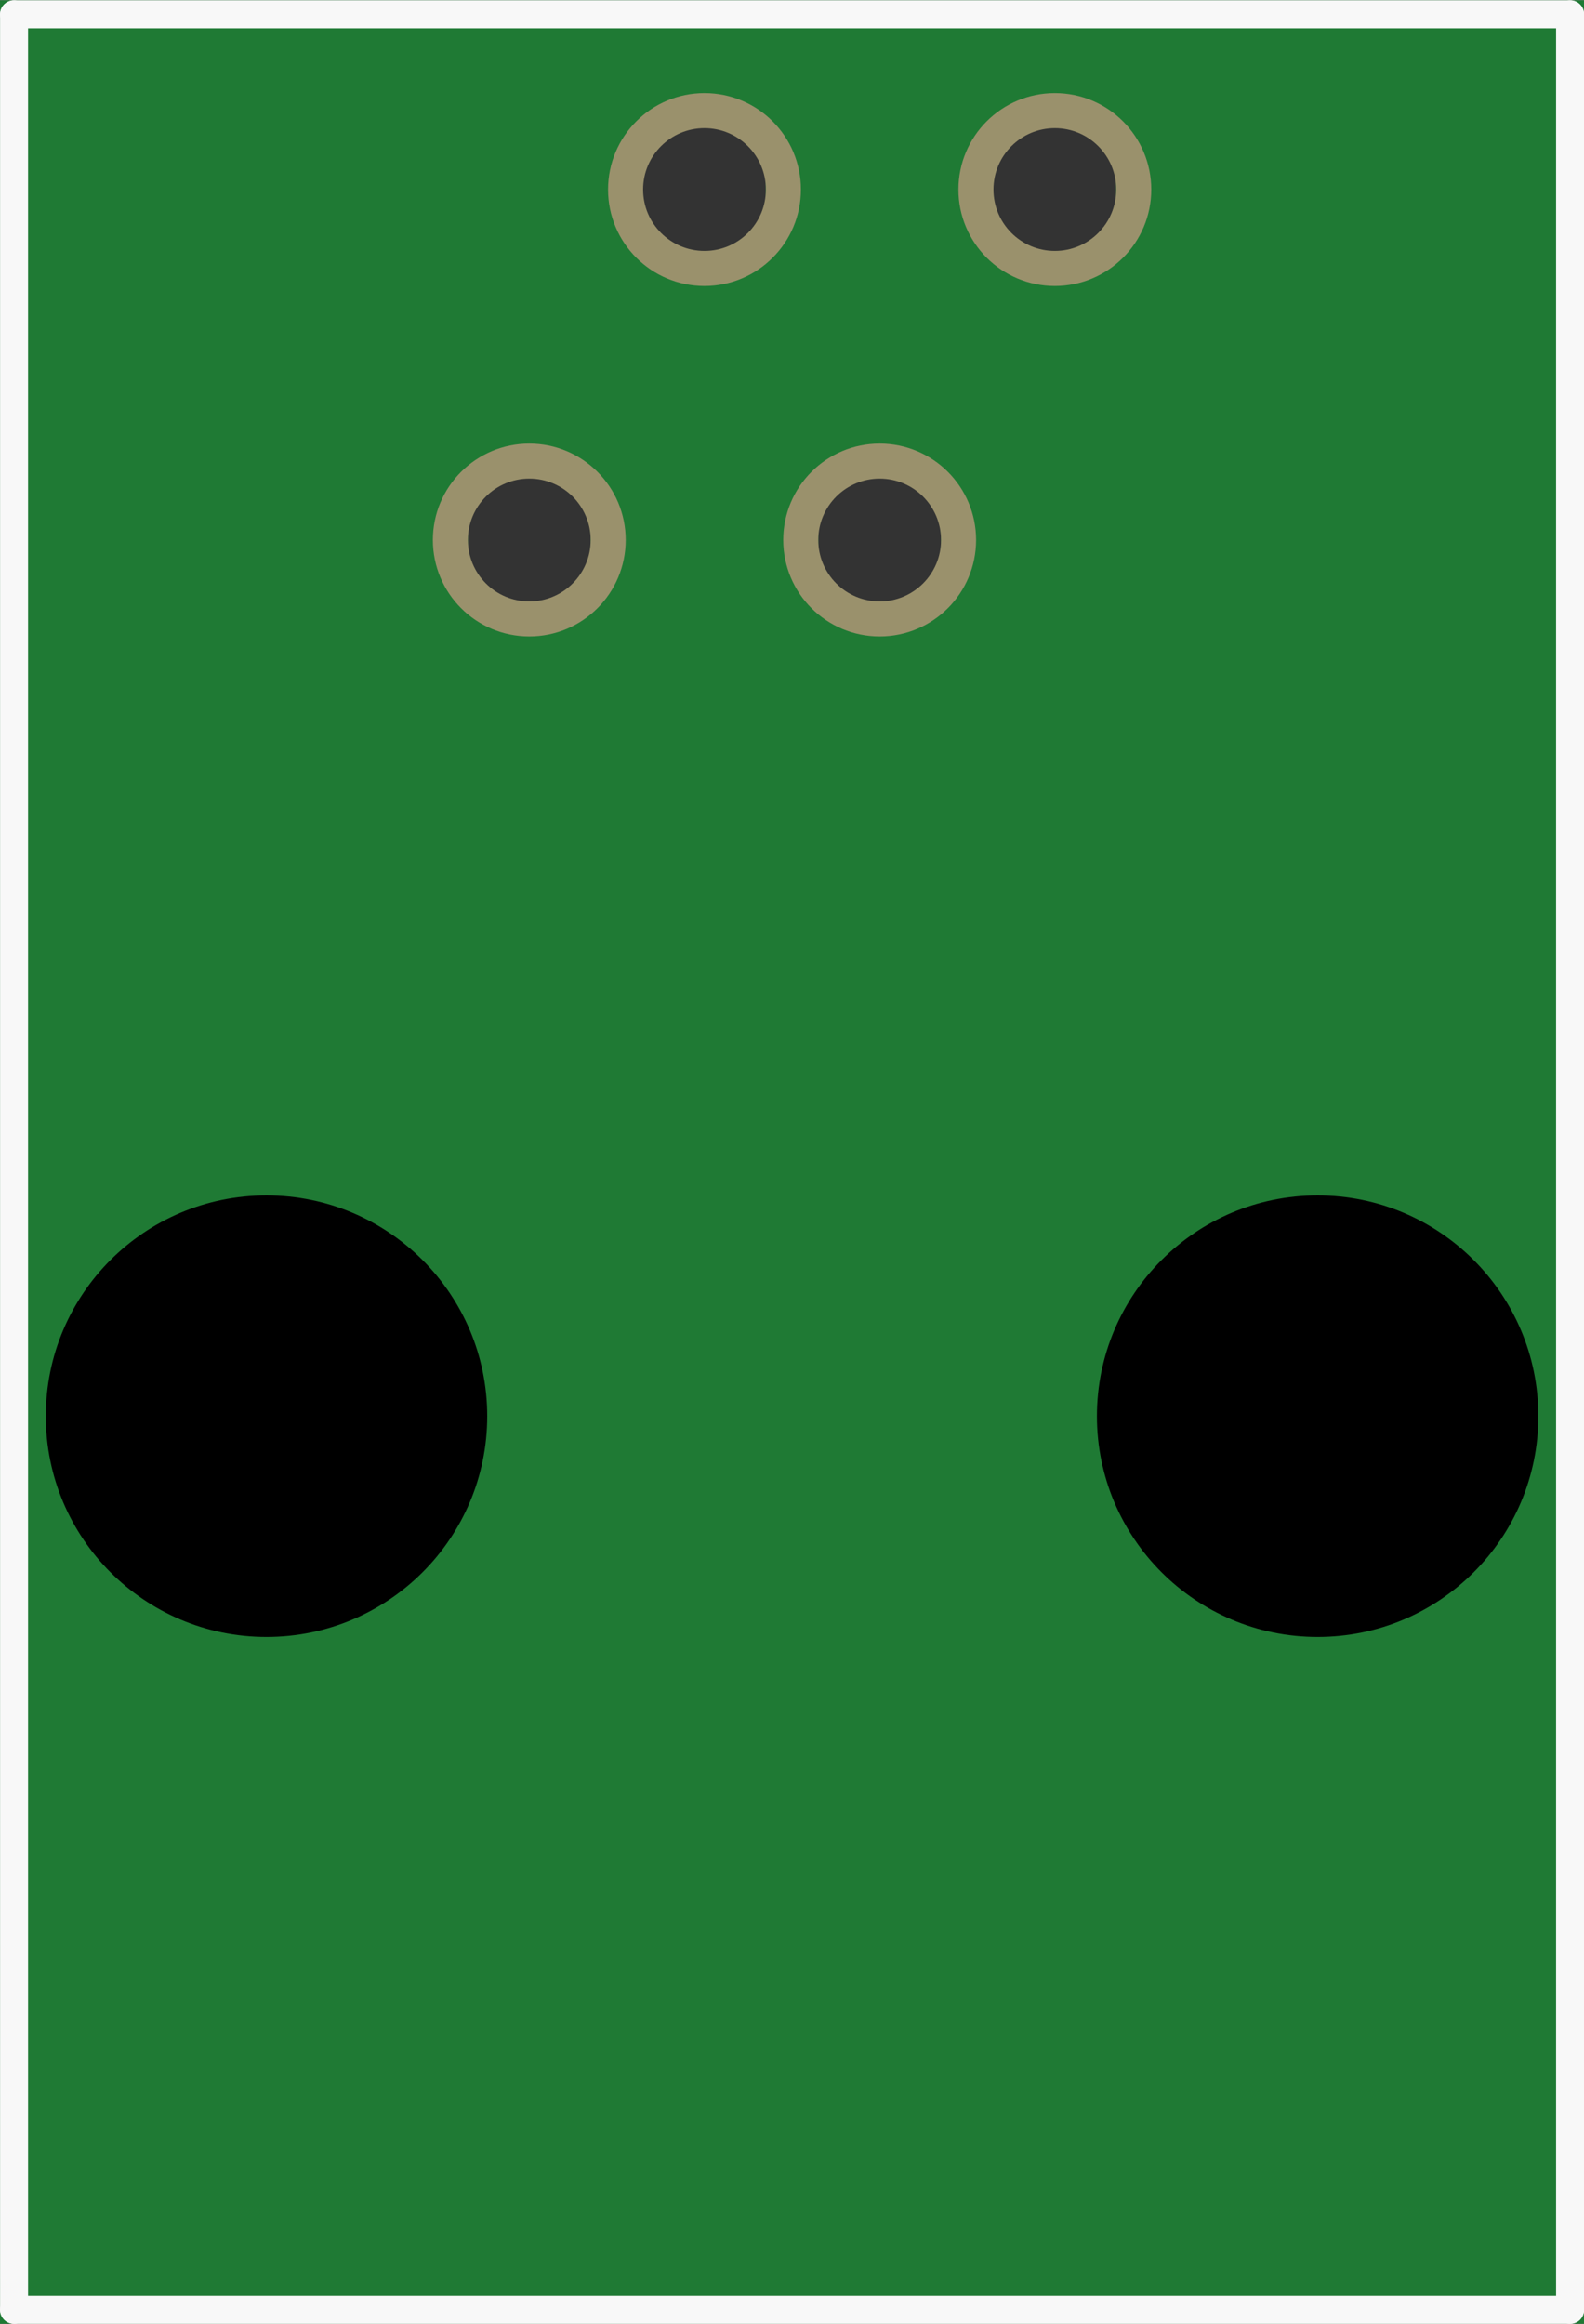 <?xml version='1.0' encoding='UTF-8' standalone='no'?>
<!-- Created with Fritzing (http://www.fritzing.org/) -->
<svg xmlns:svg='http://www.w3.org/2000/svg' xmlns='http://www.w3.org/2000/svg' version='1.2' baseProfile='tiny' x='0in' y='0in' width='0.452in' height='0.663in' viewBox='0 0 11.483 16.84' >
<rect x="0" y="0" width="11.483" height="16.84" fill="#333333" stroke="none"/>
<g id='breadboard'>
<path fill='#1F7A34' stroke='none' stroke-width='0' d='M0,0l11.483,0 0,16.84 -11.483,0 0,-16.84z
M3.392,3.912a0.445,0.445 0 1 0 0.889,0 0.445,0.445 0 1 0 -0.889,0z
M4.662,1.372a0.445,0.445 0 1 0 0.889,0 0.445,0.445 0 1 0 -0.889,0z
M5.932,3.912a0.445,0.445 0 1 0 0.889,0 0.445,0.445 0 1 0 -0.889,0z
M7.202,1.372a0.445,0.445 0 1 0 0.889,0 0.445,0.445 0 1 0 -0.889,0z
'/>
<circle id='connector0pin' connectorname='1' cx='3.837' cy='3.912' r='0.572' stroke='#9A916C' stroke-width='0.254' fill='none' />
<circle id='connector1pin' connectorname='2' cx='5.107' cy='1.372' r='0.572' stroke='#9A916C' stroke-width='0.254' fill='none' />
<circle id='connector2pin' connectorname='3' cx='6.377' cy='3.912' r='0.572' stroke='#9A916C' stroke-width='0.254' fill='none' />
<circle id='connector3pin' connectorname='4' cx='7.647' cy='1.372' r='0.572' stroke='#9A916C' stroke-width='0.254' fill='none' />
<circle cx='1.932' cy='10.262' r='1.6' stroke='black' stroke-width='0' fill='black' id='nonconn4' />
<circle cx='9.552' cy='10.262' r='1.6' stroke='black' stroke-width='0' fill='black' id='nonconn5' />
<line x1='11.382' y1='16.739' x2='11.382' y2='0.102' stroke='#f8f8f8' stroke-width='0.203' stroke-linecap='round'/>
<line x1='11.382' y1='0.102' x2='0.102' y2='0.102' stroke='#f8f8f8' stroke-width='0.203' stroke-linecap='round'/>
<line x1='0.102' y1='0.102' x2='0.102' y2='16.739' stroke='#f8f8f8' stroke-width='0.203' stroke-linecap='round'/>
<line x1='11.382' y1='16.739' x2='0.102' y2='16.739' stroke='#f8f8f8' stroke-width='0.203' stroke-linecap='round'/>
</g>
</svg>